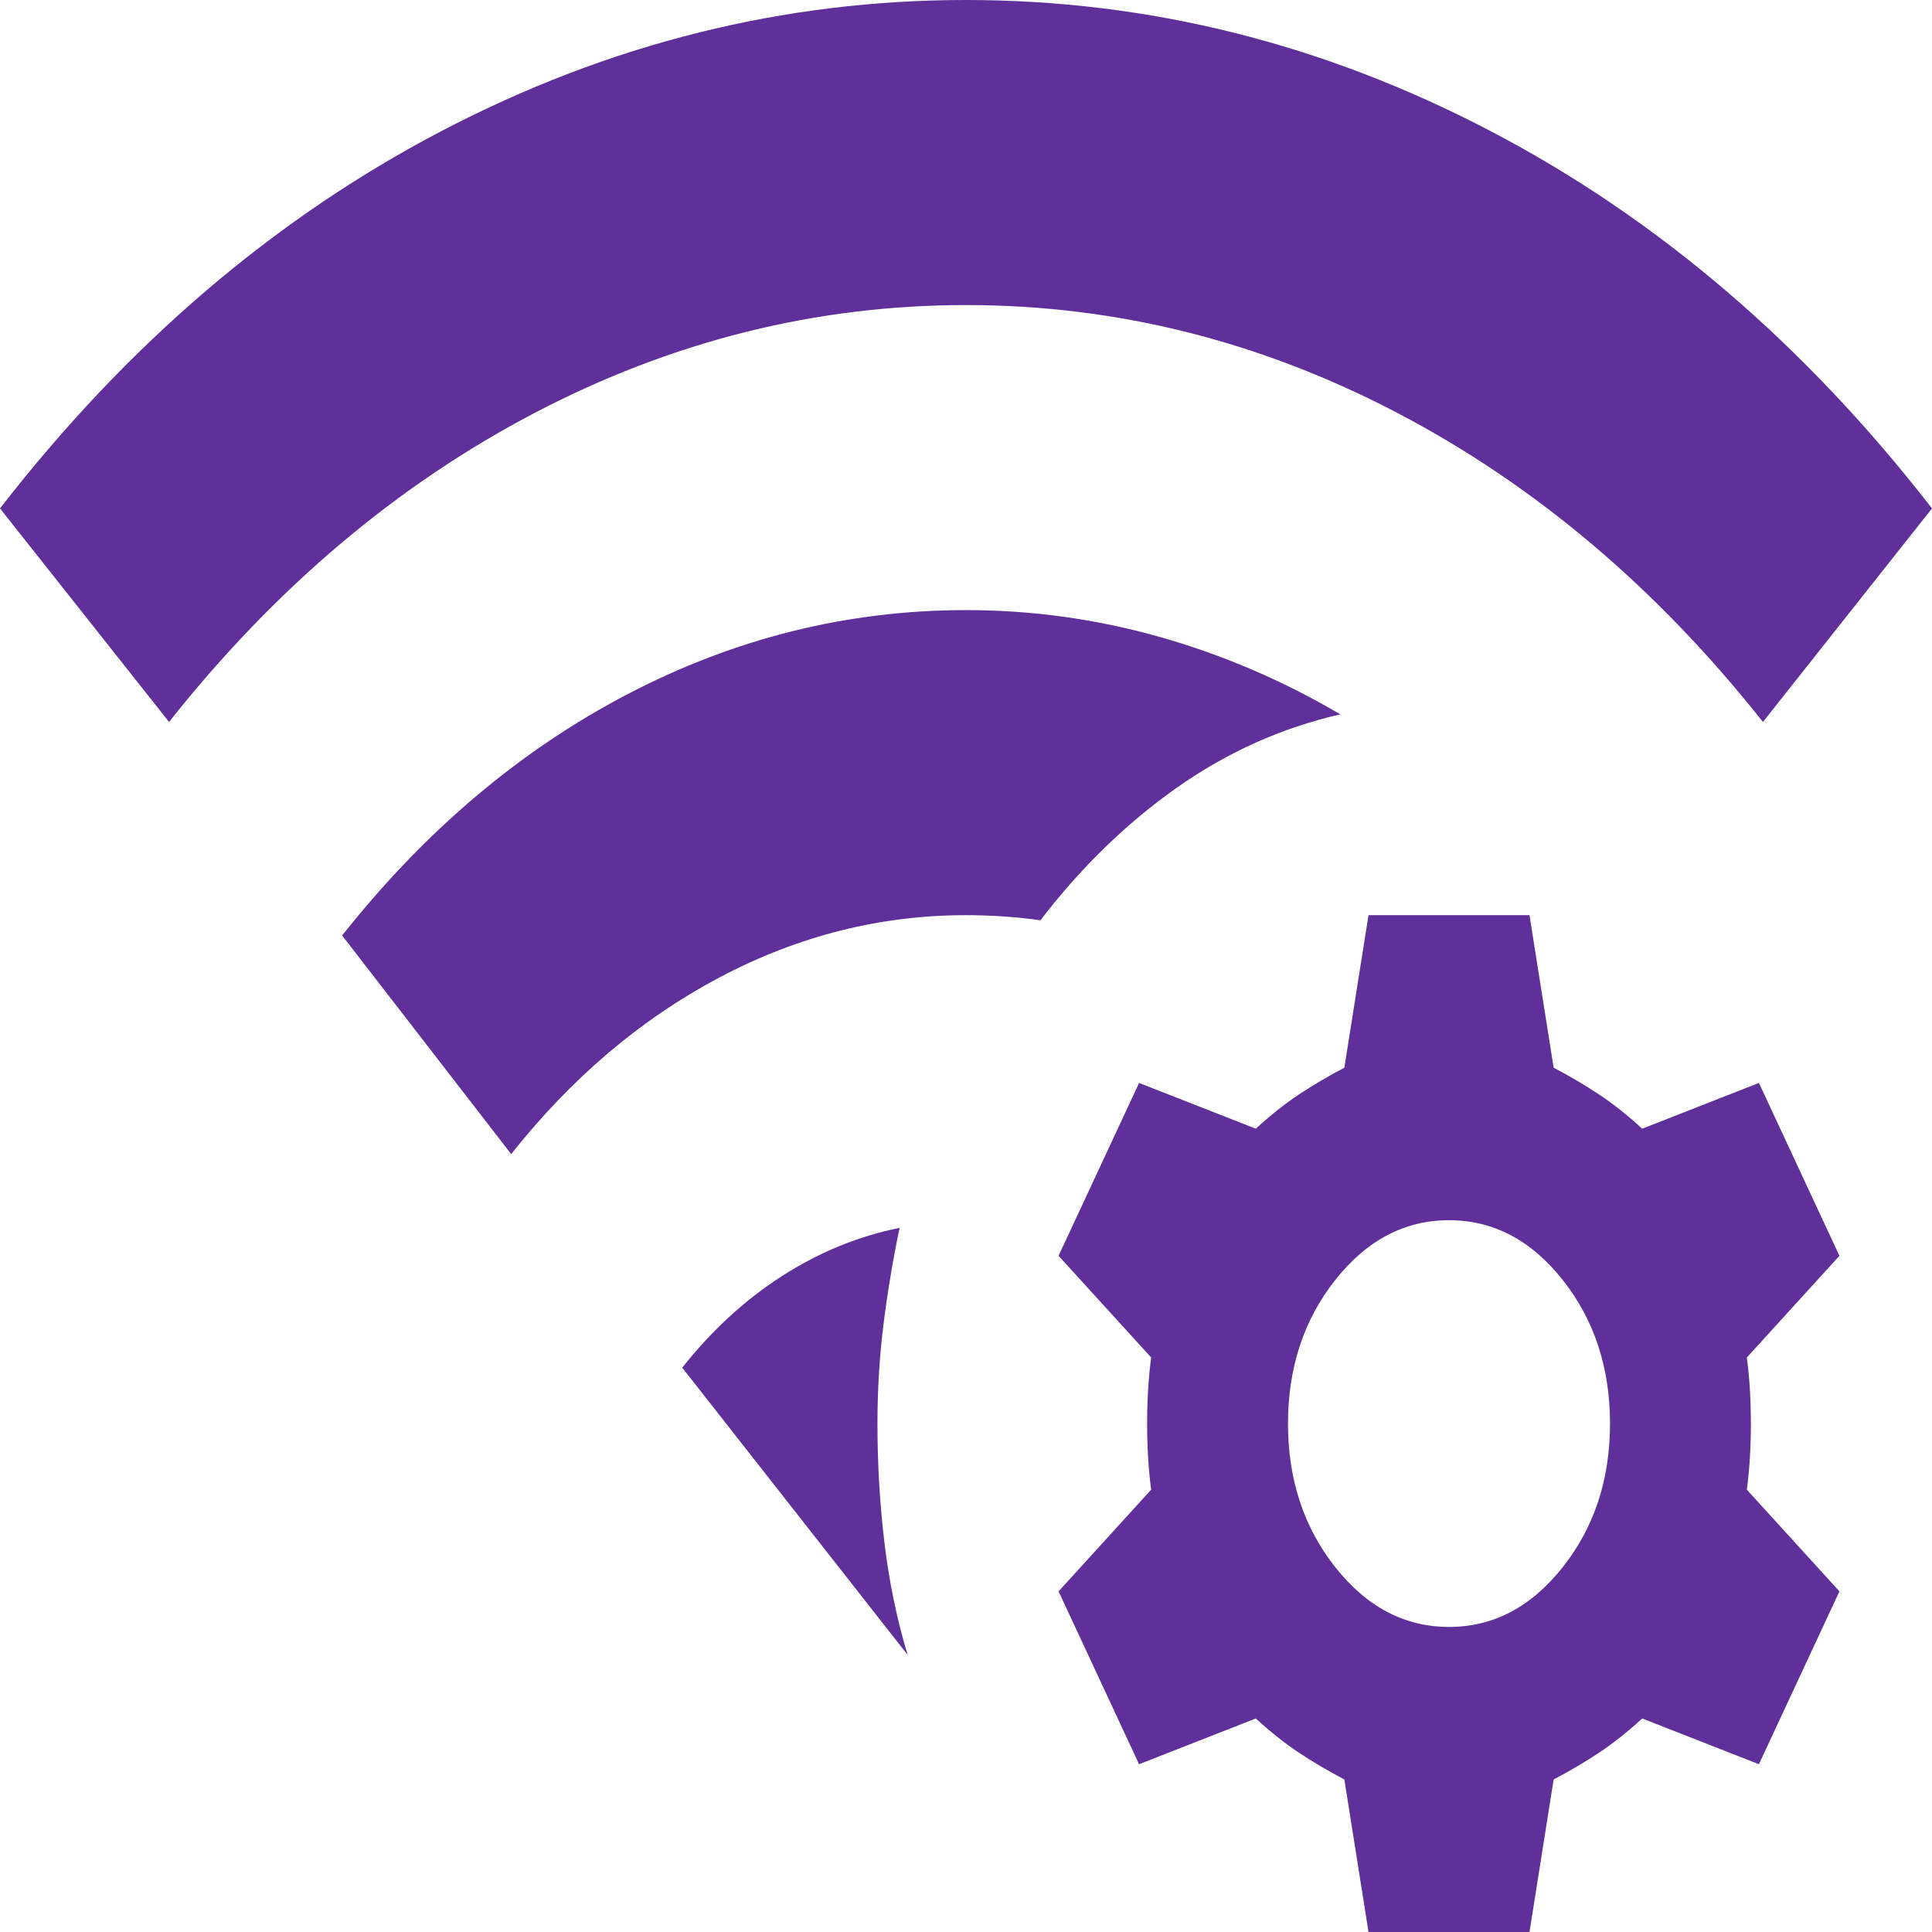 <svg width="80" height="80" viewBox="0 0 80 80" fill="none" xmlns="http://www.w3.org/2000/svg">
<path d="M28.25 56.632C29.472 55.088 30.847 53.825 32.375 52.842C33.903 51.86 35.528 51.193 37.25 50.842C36.972 52.175 36.75 53.509 36.583 54.842C36.417 56.175 36.333 57.544 36.333 58.947C36.333 60.632 36.431 62.281 36.625 63.895C36.819 65.509 37.139 67.053 37.583 68.526L28.25 56.632ZM21.167 47.789L14.167 38.737C17.611 34.386 21.556 31.053 26 28.737C30.444 26.421 35.111 25.263 40 25.263C42.722 25.263 45.389 25.632 48 26.368C50.611 27.105 53.111 28.175 55.5 29.579C53.056 30.14 50.792 31.158 48.708 32.632C46.625 34.105 44.75 35.93 43.083 38.105C42.583 38.035 42.069 37.983 41.542 37.947C41.014 37.912 40.5 37.895 40 37.895C36.444 37.895 33.042 38.754 29.792 40.474C26.542 42.193 23.667 44.632 21.167 47.789ZM7 29.895L0 21.053C5.278 14.246 11.375 9.035 18.292 5.421C25.208 1.807 32.444 0 40 0C47.556 0 54.792 1.807 61.708 5.421C68.625 9.035 74.722 14.246 80 21.053L73 29.895C68.611 24.351 63.569 20.088 57.875 17.105C52.181 14.123 46.222 12.632 40 12.632C33.778 12.632 27.819 14.123 22.125 17.105C16.431 20.088 11.389 24.351 7 29.895ZM63.333 37.895L64.333 44.211C65 44.561 65.625 44.93 66.208 45.316C66.792 45.702 67.389 46.175 68 46.737L72.833 44.842L76.167 52L72.333 56.211C72.445 57.053 72.5 57.965 72.5 58.947C72.5 59.93 72.445 60.842 72.333 61.684L76.167 65.895L72.833 73.053L68 71.158C67.389 71.719 66.792 72.193 66.208 72.579C65.625 72.965 65 73.333 64.333 73.684L63.333 80H56.667L55.667 73.684C55 73.333 54.375 72.965 53.792 72.579C53.208 72.193 52.611 71.719 52 71.158L47.167 73.053L43.833 65.895L47.667 61.684C47.556 60.842 47.5 59.93 47.5 58.947C47.5 57.965 47.556 57.053 47.667 56.211L43.833 52L47.167 44.842L52 46.737C52.611 46.175 53.208 45.702 53.792 45.316C54.375 44.93 55 44.561 55.667 44.211L56.667 37.895H63.333ZM60 50.526C58.167 50.526 56.597 51.351 55.292 53C53.986 54.649 53.333 56.632 53.333 58.947C53.333 61.263 53.986 63.246 55.292 64.895C56.597 66.544 58.167 67.368 60 67.368C61.833 67.368 63.403 66.544 64.708 64.895C66.014 63.246 66.667 61.263 66.667 58.947C66.667 56.632 66.014 54.649 64.708 53C63.403 51.351 61.833 50.526 60 50.526Z" fill="#5F2F9A"/>
</svg>
